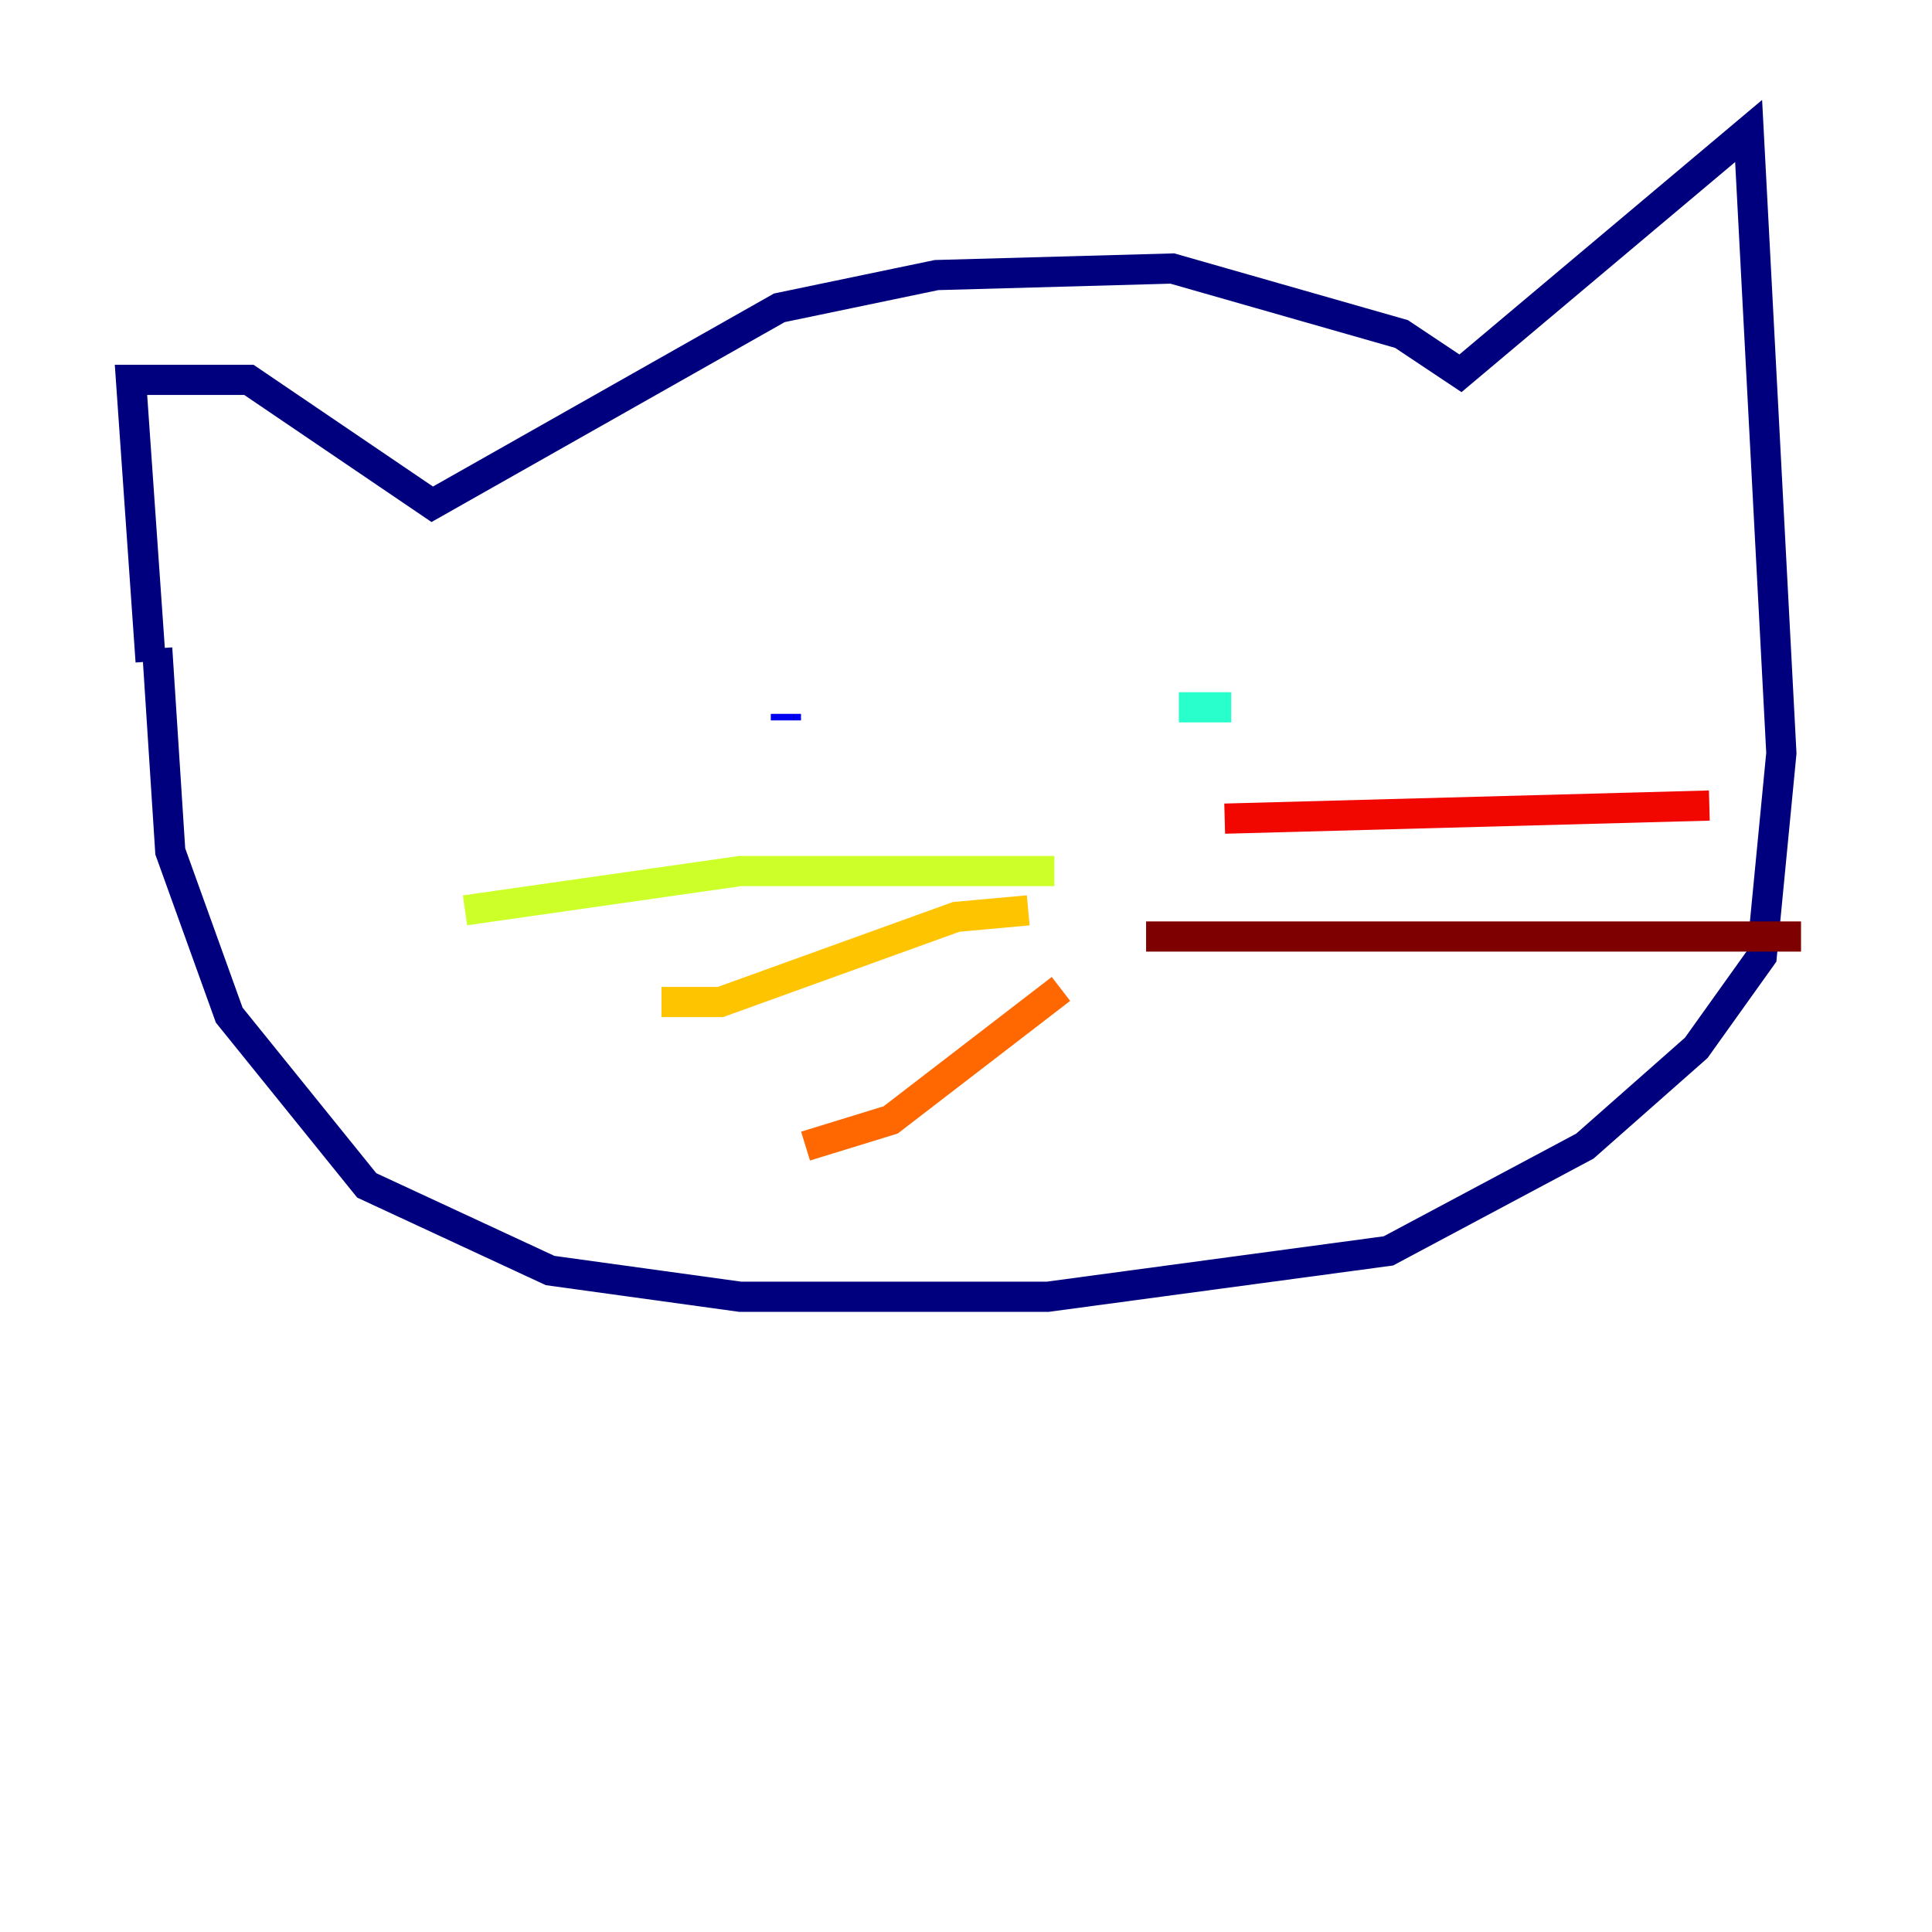 <?xml version="1.0" encoding="utf-8" ?>
<svg baseProfile="tiny" height="128" version="1.2" viewBox="0,0,128,128" width="128" xmlns="http://www.w3.org/2000/svg" xmlns:ev="http://www.w3.org/2001/xml-events" xmlns:xlink="http://www.w3.org/1999/xlink"><defs /><polyline fill="none" points="9.98,43.824 8.678,25.166 16.488,25.166 28.637,33.41 51.634,20.393 62.047,18.224 77.668,17.79 92.854,22.129 96.759,24.732 115.851,8.678 118.02,49.898 116.719,63.349 112.38,69.424 105.003,75.932 91.986,82.875 69.424,85.912 49.031,85.912 36.447,84.176 24.298,78.536 15.186,67.254 11.281,56.407 10.414,42.956" stroke="#00007f" stroke-width="2" /><polyline fill="none" points="52.068,47.295 52.068,47.729" stroke="#0000f1" stroke-width="2" /><polyline fill="none" points="95.458,46.427 95.458,46.427" stroke="#004cff" stroke-width="2" /><polyline fill="none" points="84.61,45.125 84.61,45.125" stroke="#00b0ff" stroke-width="2" /><polyline fill="none" points="78.102,46.861 81.573,46.861" stroke="#29ffcd" stroke-width="2" /><polyline fill="none" points="69.858,57.709 69.858,57.709" stroke="#7cff79" stroke-width="2" /><polyline fill="none" points="69.858,57.709 49.031,57.709 30.807,60.312" stroke="#cdff29" stroke-width="2" /><polyline fill="none" points="68.122,60.312 63.349,60.746 47.729,66.386 43.824,66.386" stroke="#ffc400" stroke-width="2" /><polyline fill="none" points="70.291,65.519 59.01,74.197 53.37,75.932" stroke="#ff6700" stroke-width="2" /><polyline fill="none" points="81.139,54.237 113.248,53.37" stroke="#f10700" stroke-width="2" /><polyline fill="none" points="75.932,62.047 119.322,62.047" stroke="#7f0000" stroke-width="2" /></svg>